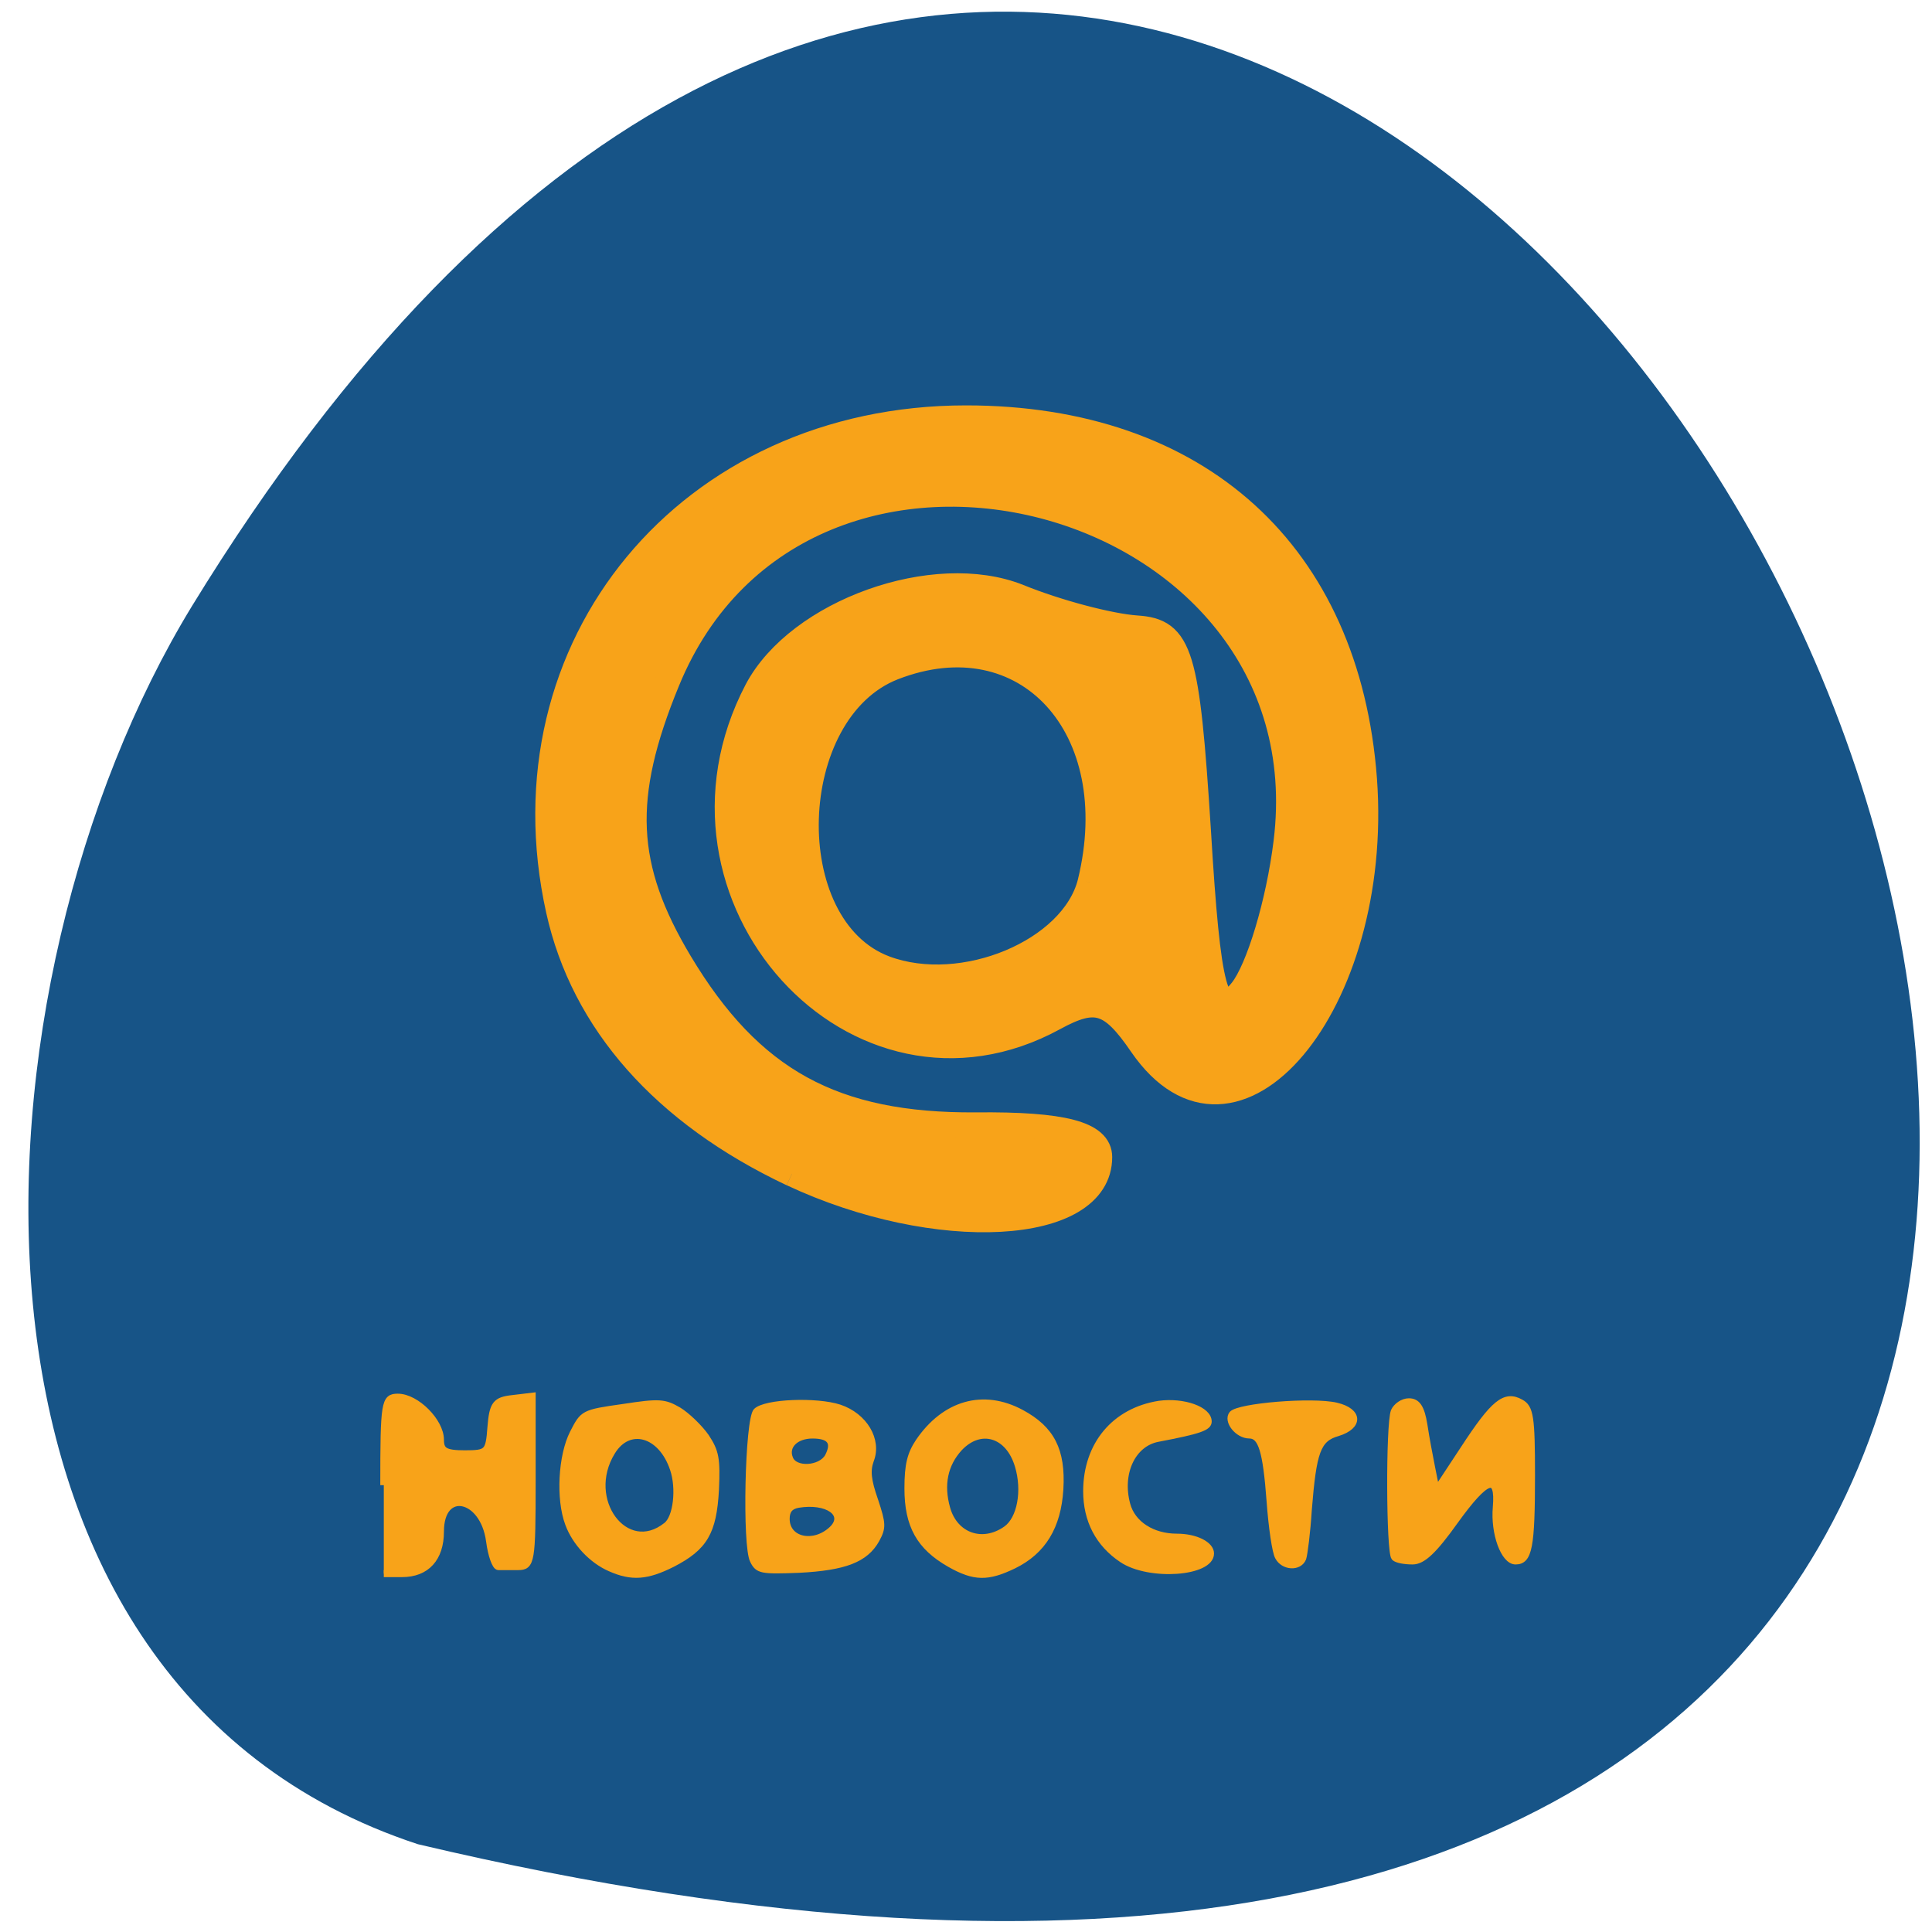 <svg xmlns="http://www.w3.org/2000/svg" viewBox="0 0 16 16"><path d="m 3.461 15.273 c 23.375 5.527 8.52 -27.21 -1.871 -10.254 c -1.902 3.113 -2.234 8.906 1.871 10.254" fill="#175487"/><g fill="#f8a319" stroke="#f8a319"><g transform="matrix(0.062 0 0 0.062 0.602 0)"><path d="m 41.557 198.38 c 0 -11.125 0.125 -11.75 1.875 -11.75 c 2.438 0 5.688 3.25 5.688 5.688 c 0 1.5 0.625 1.875 3.25 1.875 c 3.063 0 3.25 -0.188 3.5 -3.563 c 0.25 -3.063 0.625 -3.563 2.875 -3.813 l 2.625 -0.313 v 11.375 c 0 10.75 -0.125 11.375 -1.875 11.375 c -1.063 0 -2.25 0 -2.625 0 c -0.375 0 -0.938 -1.5 -1.188 -3.438 c -0.813 -6 -6.563 -7.125 -6.563 -1.25 c 0 3.563 -1.875 5.625 -5.125 5.625 h -2.438" stroke-width="0.941"/><g stroke-width="0.667"><path d="m 71.74 209.56 c -2.438 -1.063 -4.688 -3.438 -5.625 -6 c -1.25 -3.313 -0.938 -9.125 0.625 -12.188 c 1.375 -2.688 1.438 -2.75 6.75 -3.5 c 4.875 -0.75 5.563 -0.688 7.5 0.438 c 1.125 0.688 2.813 2.313 3.688 3.563 c 1.313 2 1.5 2.938 1.313 7.125 c -0.313 5.688 -1.5 7.75 -5.875 10 c -3.375 1.688 -5.438 1.875 -8.375 0.563 m 7.5 -5.875 c 1.313 -1 1.75 -4.875 0.875 -7.438 c -1.563 -4.688 -5.813 -5.875 -8 -2.25 c -3.875 6.313 1.813 13.938 7.125 9.688"/><path d="m 90.81 208.5 c -1.063 -1.938 -0.688 -18.938 0.438 -20.06 c 1.25 -1.25 8.125 -1.5 11.188 -0.5 c 3.375 1.125 5.313 4.375 4.25 7.125 c -0.5 1.375 -0.375 2.625 0.563 5.313 c 1.063 3.188 1.063 3.688 0.188 5.313 c -1.5 2.688 -4.313 3.75 -10.438 4.063 c -5 0.188 -5.5 0.125 -6.188 -1.25 m 10.563 -4.313 c 2 -1.938 -0.625 -3.75 -4.438 -3.125 c -1.063 0.188 -1.5 0.75 -1.5 1.813 c 0 2.813 3.563 3.563 5.938 1.313 m -0.563 -9.688 c 0.938 -1.813 0.313 -2.688 -2 -2.688 c -2.188 0 -3.563 1.375 -2.938 2.938 c 0.563 1.625 4 1.438 4.938 -0.25"/><path d="m 117.12 209 c -4.063 -2.313 -5.688 -5.188 -5.688 -10.188 c 0 -3.188 0.375 -4.625 1.5 -6.313 c 3.5 -5.125 8.688 -6.625 13.813 -3.875 c 4.062 2.188 5.562 5.063 5.25 10.313 c -0.313 5 -2.313 8.313 -6.25 10.25 c -3.5 1.688 -5.313 1.688 -8.625 -0.188 m 7.5 -4.813 c 1.875 -1.313 2.563 -5.063 1.563 -8.375 c -1.25 -4.188 -4.938 -5.25 -7.688 -2.313 c -1.938 2.125 -2.5 4.813 -1.625 7.938 c 1 3.625 4.625 4.938 7.75 2.75"/><path d="m 140.12 208.38 c -3.188 -2.125 -4.813 -5.313 -4.813 -9.188 c 0 -6.25 3.813 -10.813 9.813 -11.75 c 3.25 -0.438 6.688 0.75 6.688 2.438 c 0 0.875 -1.25 1.313 -6.813 2.375 c -3.375 0.625 -5.188 4.563 -4.063 8.688 c 0.688 2.563 3.313 4.25 6.563 4.25 c 2.563 0 4.625 1.063 4.625 2.313 c 0 2.75 -8.375 3.313 -12 0.875"/><path d="m 160.93 208 c -0.375 -0.625 -0.875 -4 -1.125 -7.5 c -0.5 -6.688 -1.125 -8.688 -2.625 -8.688 c -1.625 0 -3.188 -2 -2.375 -3 c 0.938 -1.063 10.75 -1.875 14 -1.125 c 3.188 0.75 3.25 2.875 0.188 3.813 c -2.625 0.75 -3.188 2.375 -3.813 10.188 c -0.188 3 -0.563 5.938 -0.75 6.5 c -0.563 1.375 -2.75 1.25 -3.5 -0.188"/></g><path d="m 96.06 156.81 c -17.06 -8.06 -27.875 -20.25 -31.19 -35.25 c -7.813 -35.31 17.438 -65.75 54.44 -65.75 c 31.06 0 51 18.13 53.25 48.31 c 2.188 30.06 -17.438 53.44 -29.813 35.438 c -4.063 -5.938 -6.125 -6.563 -11.625 -3.563 c -26.375 14.438 -54.19 -16.25 -39.75 -43.813 c 5.563 -10.5 23.75 -17 35 -12.5 c 5.062 2.063 12.12 3.938 15.75 4.188 c 5.875 0.375 6.75 3.438 8.25 27 c 1.313 21.813 2.375 25.625 5.75 21.438 c 2.25 -2.813 4.938 -11.688 5.938 -19.813 c 5.813 -47.06 -64.62 -65.44 -82.62 -21.5 c -6.375 15.5 -5.938 24.813 1.688 37.563 c 9.438 15.75 20.5 21.813 39.5 21.688 c 11.687 -0.125 16.562 1.188 16.562 4.313 c 0 10.125 -21.812 11.313 -41.12 2.25 m 39.812 -38.938 c 5.063 -20.688 -8.562 -35.563 -26.25 -28.688 c -14.875 5.813 -15.75 34.625 -1.125 40.13 c 10.375 3.875 25.06 -2.25 27.375 -11.438" stroke-width="3.322"/></g><path d="m 186.25 208.06 c -0.688 -0.688 -0.75 -17.75 -0.063 -19.563 c 0.313 -0.688 1.188 -1.313 2 -1.313 c 1.125 0 1.688 0.813 2.063 3.125 c 0.25 1.688 0.75 4.313 1.063 5.875 l 0.563 2.813 l 3.625 -5.5 c 4 -6.125 5.5 -7.375 7.625 -6.188 c 1.313 0.688 1.5 2 1.5 9.75 c 0 9.625 -0.375 11.5 -2.188 11.5 c -1.563 0 -2.938 -3.75 -2.625 -7.25 c 0.375 -4.5 -1.25 -3.938 -5.438 1.875 c -2.813 3.938 -4.313 5.375 -5.688 5.375 c -1.063 0 -2.125 -0.188 -2.438 -0.5" transform="scale(0.062)" stroke-width="0.822"/></g></svg>